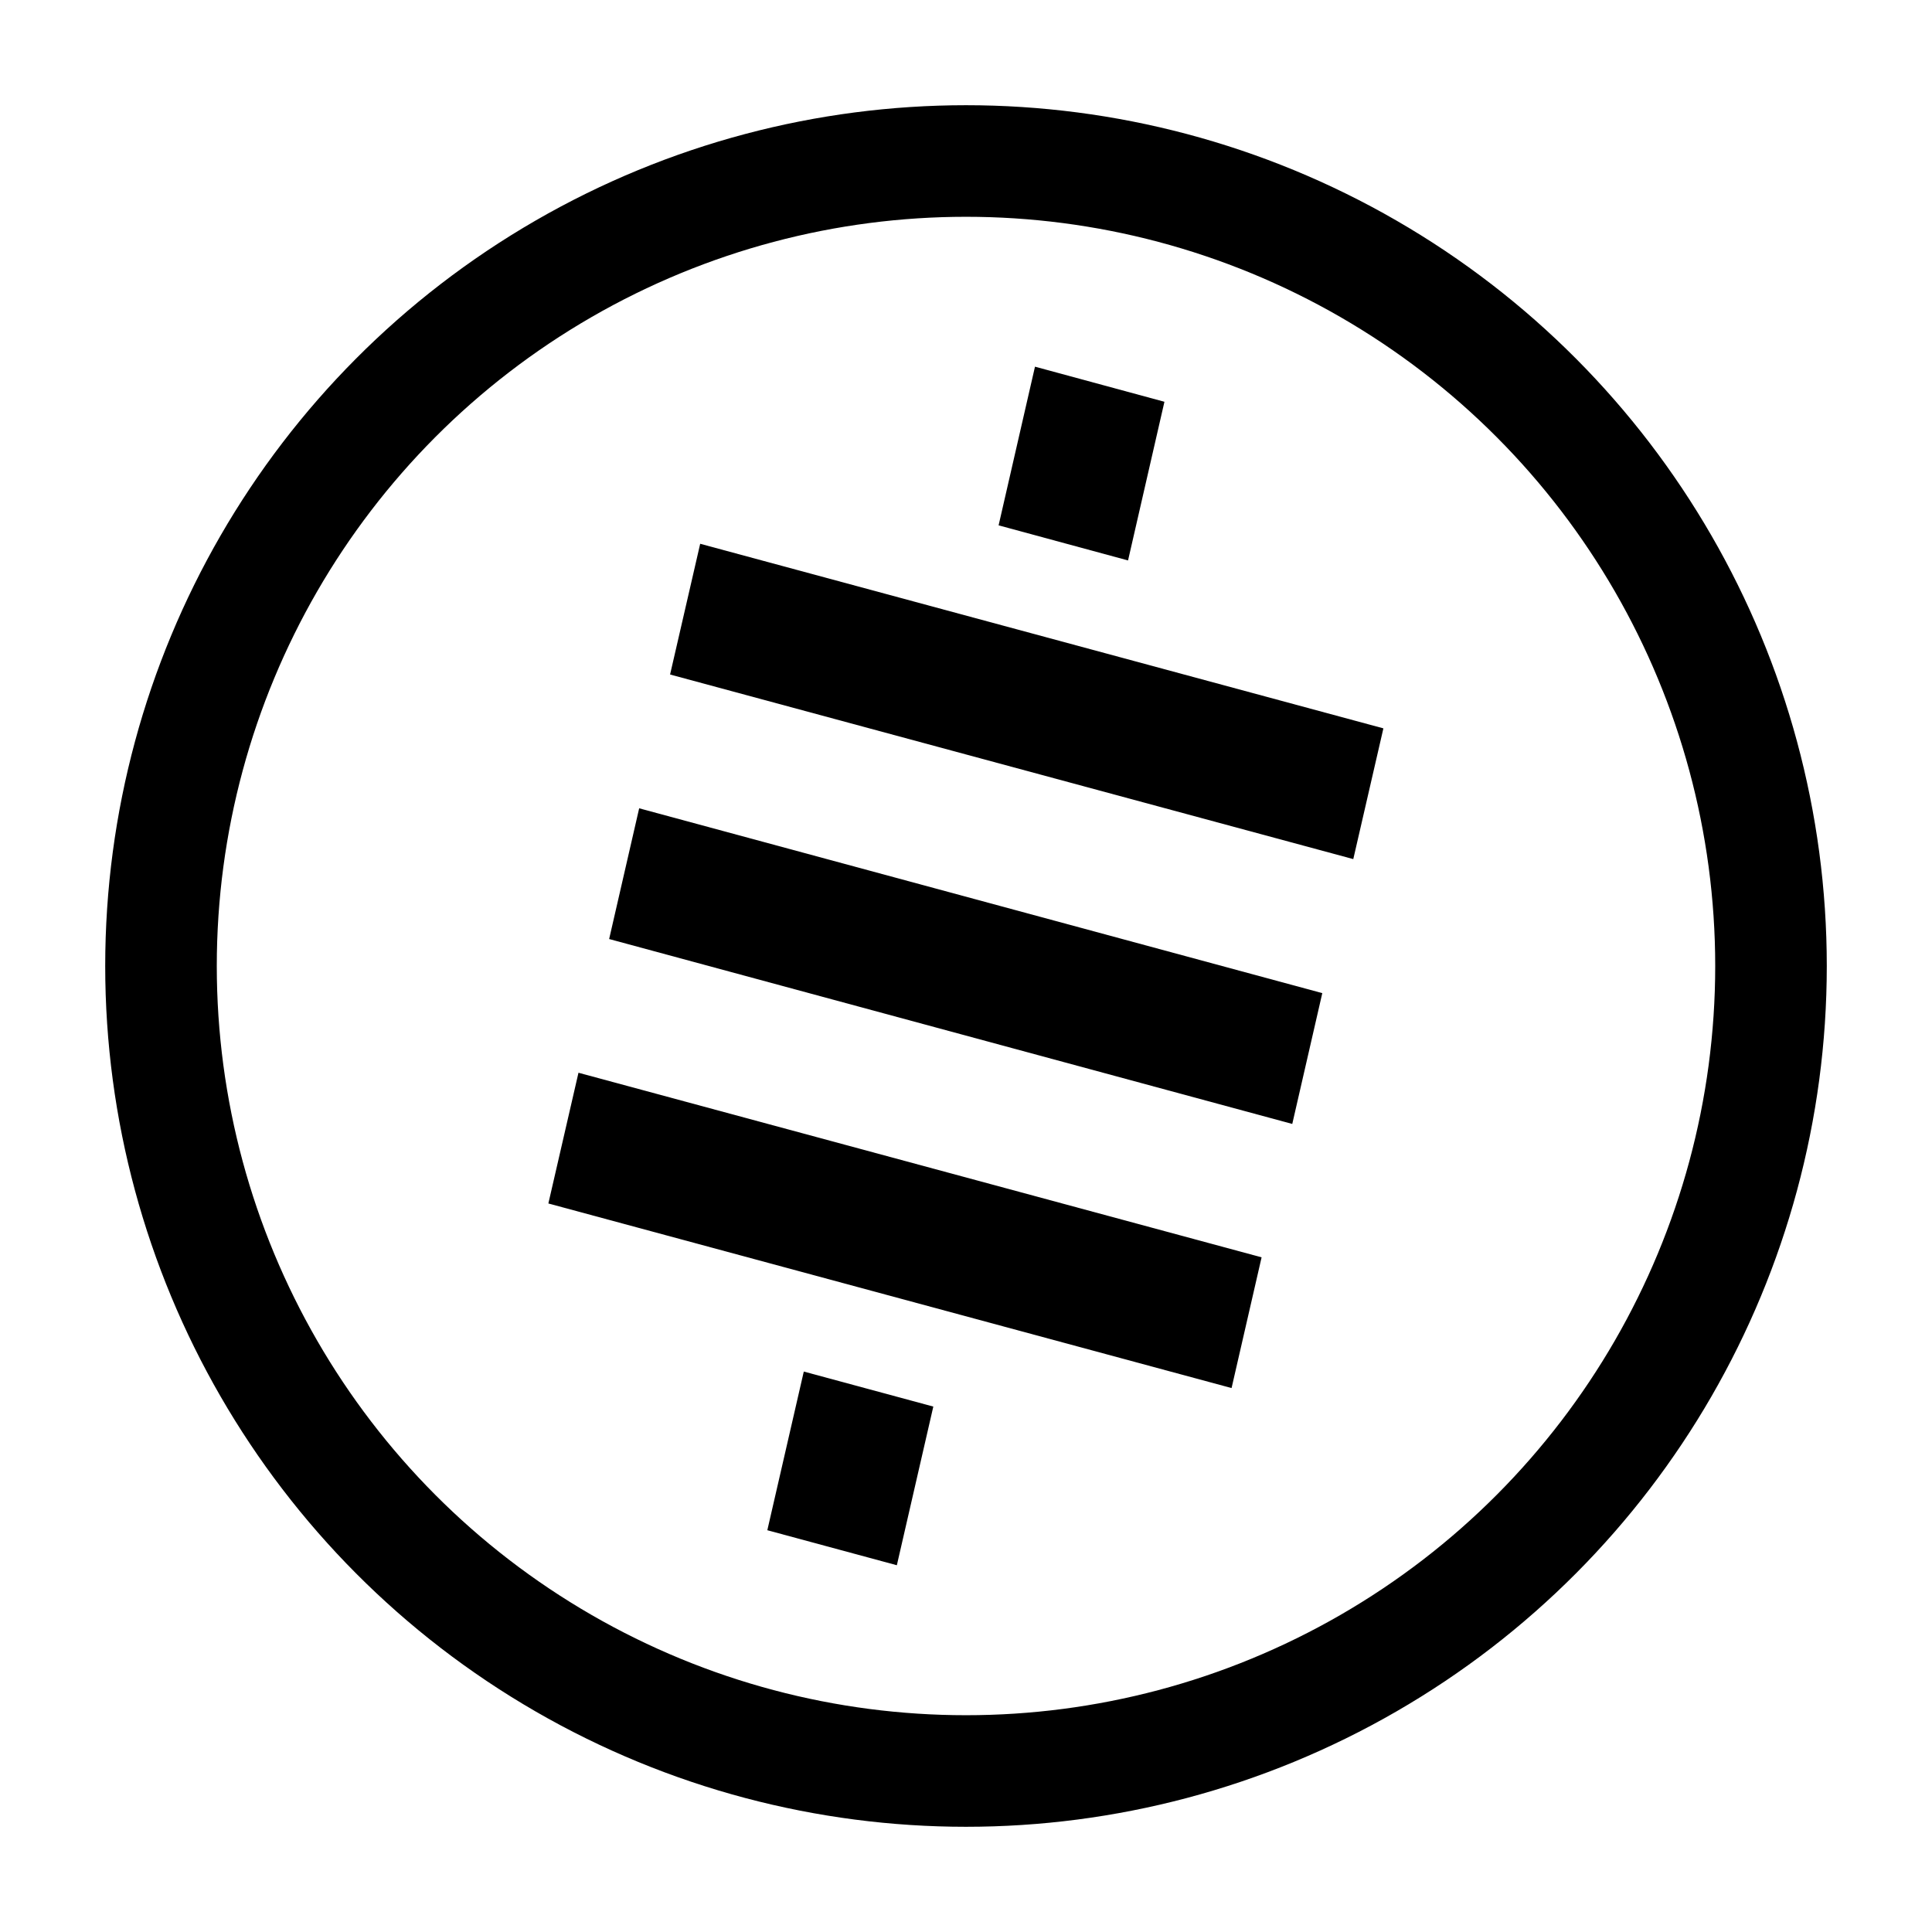 <svg width="24" height="24" viewBox="0 0 24 24" fill="none" xmlns="http://www.w3.org/2000/svg">
<circle cx="12" cy="12" r="10" stroke="black" stroke-width="1.386" stroke-linecap="round" stroke-linejoin="round"/>
<path fill-rule="evenodd" clip-rule="evenodd" d="M16.811 10.672L8.324 8.379L8.698 6.755L17.185 9.048L16.811 10.672ZM14.013 6.962L14.465 4.991L12.857 4.555L12.405 6.526L14.013 6.962ZM11.594 17.473L11.141 19.444L9.532 19.009L9.985 17.038L11.594 17.473ZM7.567 11.665L16.053 13.962L16.426 12.337L7.94 10.041L7.567 11.665ZM15.299 17.243L6.812 14.95L7.186 13.326L15.672 15.619L15.299 17.243Z" fill="black"/>
</svg>
